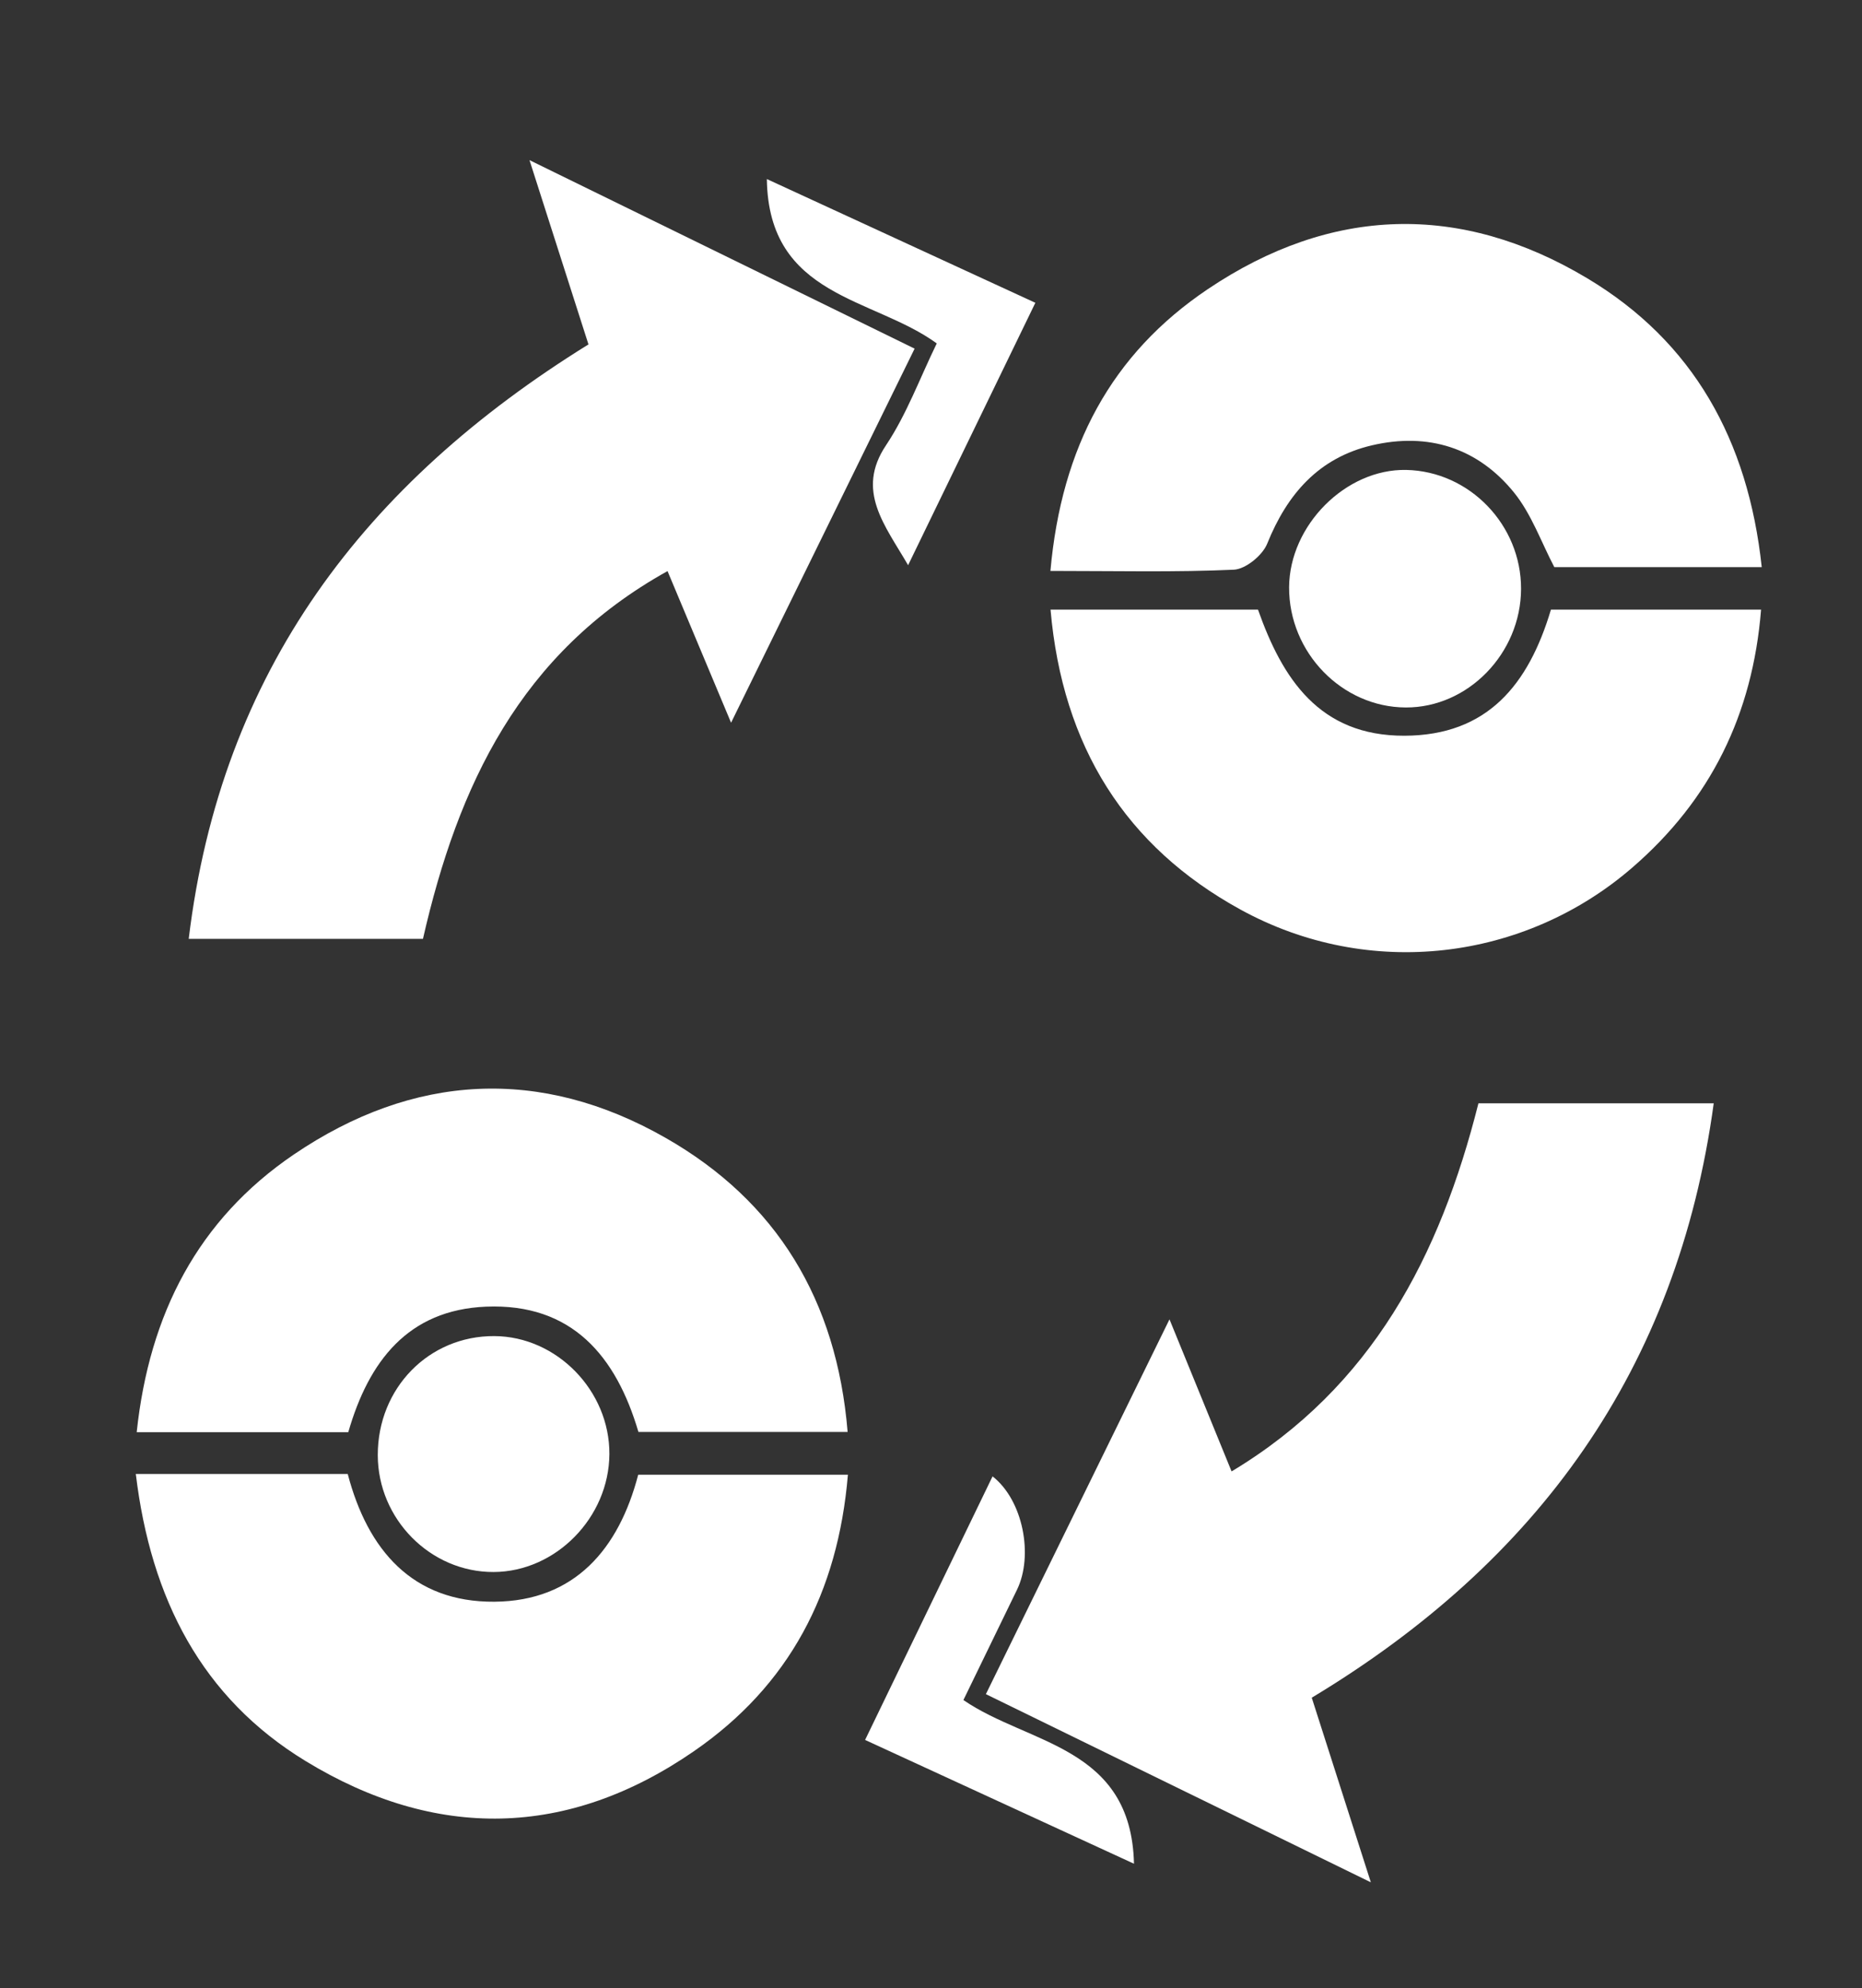 <?xml version="1.0" encoding="utf-8"?>
<!-- Generator: Adobe Illustrator 24.1.0, SVG Export Plug-In . SVG Version: 6.00 Build 0)  -->
<svg version="1.1" id="Layer_1" xmlns="http://www.w3.org/2000/svg" xmlns:xlink="http://www.w3.org/1999/xlink" x="0px" y="0px"
	 viewBox="0 0 334.67 357.33" style="enable-background:new 0 0 334.67 357.33;" xml:space="preserve">
<rect x="0" y="0" width="334.67" height="357.33" fill="#333333" stroke="none"/>
<style type="text/css">
	.st0{fill:#FFFFFF;}
</style>
<g>
	<path class="st0" d="M210.2,237.12c4.15,10.16,7.51,18.38,11.16,27.33c25.27-15.17,37.46-38.72,44.37-66.16
		c13.81,0,27.37,0,42.29,0c-6.54,47.89-31.68,82.4-72.25,106.83c3.32,10.38,6.59,20.58,10.62,33.18
		c-24.17-11.81-46.34-22.65-69.19-33.82C188.13,282.16,198.72,260.55,210.2,237.12z"/>
	<path class="st0" d="M164.39,62.66c-10.96,22.33-21.56,43.94-32.99,67.23c-4.25-10.15-7.67-18.3-11.42-27.25
		c-26.54,14.76-37.65,38.52-43.96,66.1c-13.7,0-27.33,0-42.1,0c5.82-48.22,31.63-81.92,71.85-106.84
		c-3.24-10.11-6.55-20.46-10.6-33.12C119.22,40.55,141.37,51.39,164.39,62.66z"/>
	<path class="st0" d="M24.41,264.91c13.23,0,25.43,0,38.09,0c3.59,13.7,11.68,23.08,26.38,22.96c14.42-0.12,22.35-9.48,25.83-22.83
		c12.73,0,24.88,0,37.69,0c-1.78,21.28-10.6,37.9-27.61,49.65c-22.74,15.72-46.5,16.06-69.84,1.83
		C36.29,305.15,27.12,287.39,24.41,264.91z"/>
	<path class="st0" d="M62.6,257.4c-12.91,0-25.11,0-38.03,0c2.26-21.26,11.03-38.22,28.26-49.92c21.46-14.56,44.31-15.84,66.85-2.95
		c19.87,11.36,30.72,29.08,32.67,52.83c-12.78,0-24.94,0-37.6,0c-4-13.59-11.92-23.16-27.4-22.52
		C73.33,235.43,66.27,244.66,62.6,257.4z"/>
	<path class="st0" d="M188.82,109.57c12.89,0,24.78,0,37.29,0c4.36,12.34,10.99,22.7,26.31,22.66c14.93-0.04,22.31-9.18,26.34-22.66
		c12.33,0,24.52,0,37.77,0c-1.52,18.89-9.09,34.21-23.16,46.37c-19.35,16.74-47.29,20.24-70.43,7.52
		C202.34,152.15,190.97,134.19,188.82,109.57z"/>
	<path class="st0" d="M188.8,102.61c1.99-22.27,10.96-39,28.31-50.66c22.15-14.89,45.37-15.58,68.17-1.94
		c19.04,11.39,28.92,29.05,31.37,51.92c-12.91,0-25.08,0-37.28,0c-2.35-4.47-4.09-9.5-7.23-13.39c-6.52-8.06-15.44-10.87-25.56-8.5
		c-9.54,2.23-15.22,8.74-18.82,17.68c-0.84,2.09-3.87,4.57-5.99,4.67C211.2,102.87,200.6,102.61,188.8,102.61z"/>
	<path class="st0" d="M231.7,105.55c0.06-11.15,10.21-21.32,21.06-21.09c11.37,0.24,20.67,9.89,20.63,21.39
		c-0.04,11.58-9.54,21.35-20.72,21.3C241.2,127.11,231.65,117.27,231.7,105.55z"/>
	<path class="st0" d="M109.53,261.34c-0.07,11.4-9.63,21.14-20.8,21.19c-11.35,0.05-20.82-9.5-20.83-21.02
		c-0.01-12.04,9.19-21.44,20.94-21.38C100.06,240.18,109.59,249.95,109.53,261.34z"/>
	<path class="st0" d="M173.16,305.54c11.68,8.04,30.16,8.21,30.66,29.42c-16.19-7.45-31.91-14.69-48.33-22.25
		c7.89-16.31,15.37-31.77,22.91-47.37c5.51,4.31,7.38,14.27,4.38,20.4C179.59,292.29,176.41,298.85,173.16,305.54z"/>
	<path class="st0" d="M163.22,101.58c-4.19-7.23-9.44-13.37-3.98-21.54c3.73-5.59,6.09-12.09,9.13-18.32
		c-11.45-8.34-30.24-8.24-30.54-29.54c16.29,7.51,32.03,14.76,48.26,22.24C178.18,70.73,170.7,86.16,163.22,101.58z"/>
</g>
</svg>
